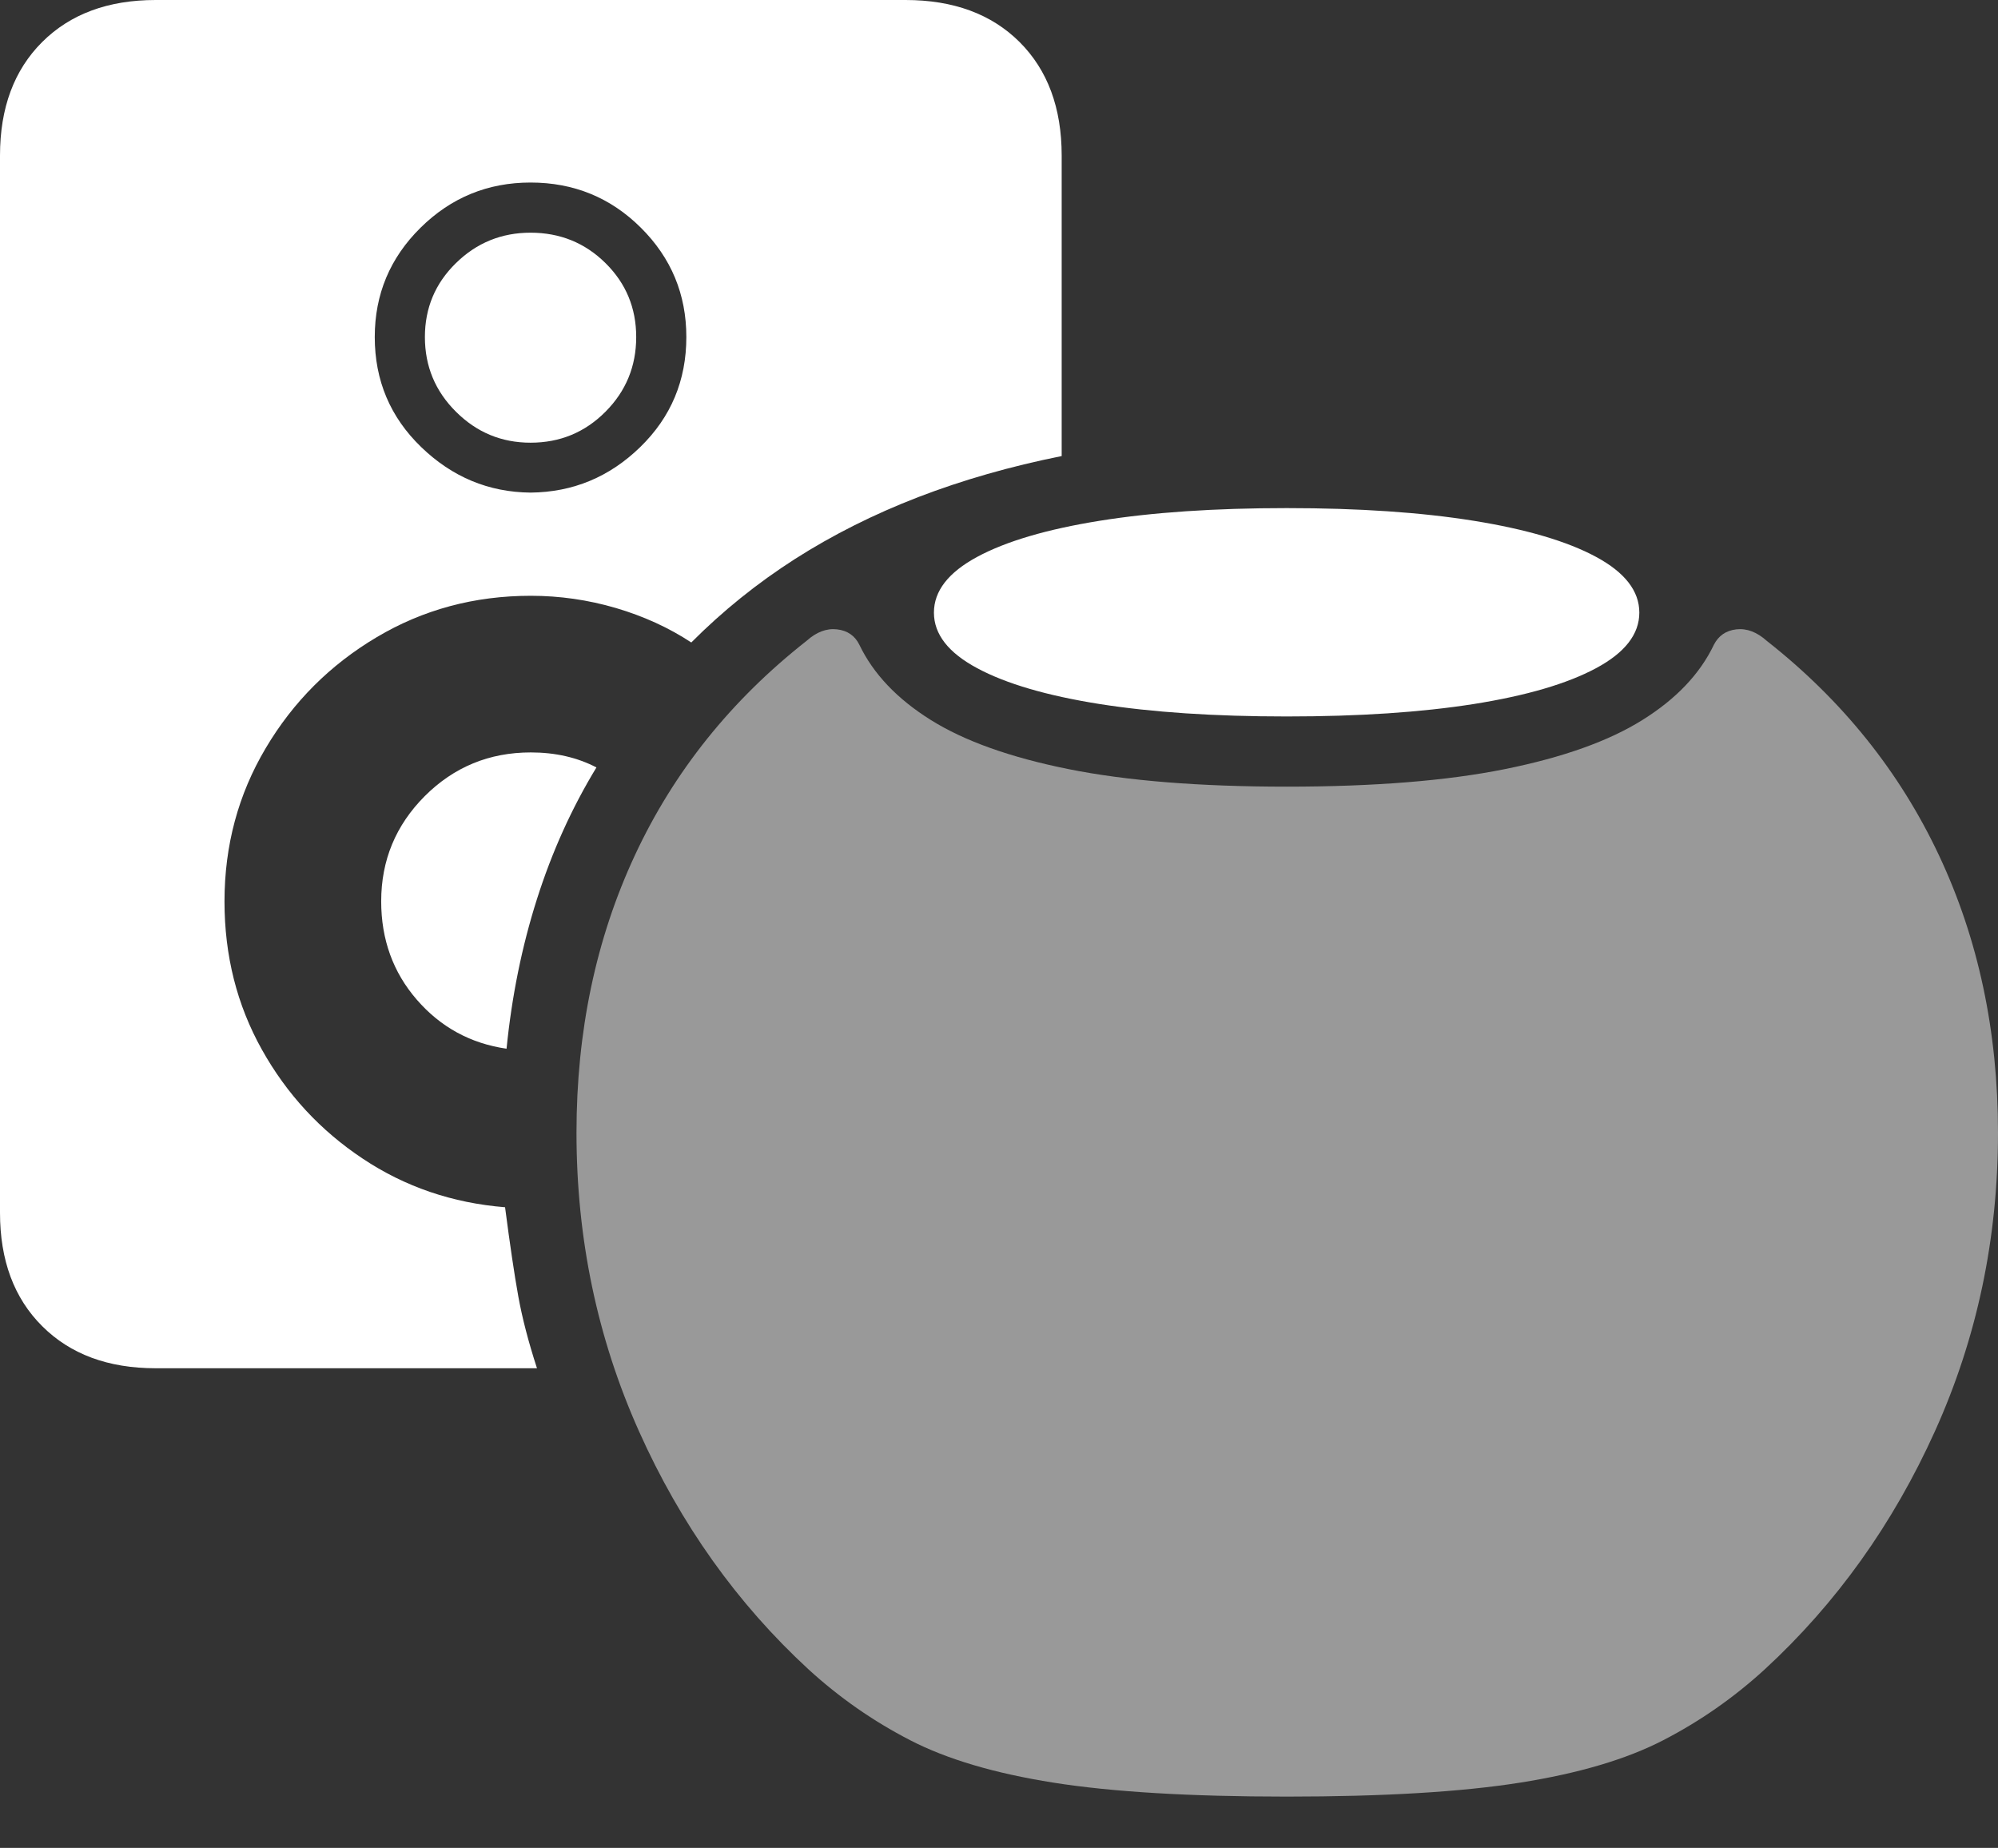 <?xml version="1.0" encoding="UTF-8"?>
<!--Generator: Apple Native CoreSVG 175-->
<!DOCTYPE svg
PUBLIC "-//W3C//DTD SVG 1.1//EN"
       "http://www.w3.org/Graphics/SVG/1.1/DTD/svg11.dtd">
<svg version="1.1" xmlns="http://www.w3.org/2000/svg" xmlns:xlink="http://www.w3.org/1999/xlink" width="24.226" height="22.403">
 <rect width="100%" height="100%" fill="#333333" stroke="none"/>
 <g>
  <rect height="22.403" opacity="0" width="24.226" x="0" y="0"/>
  <path d="M15.602 21.781Q17.361 21.781 18.43 21.612Q19.5 21.443 20.168 21.097Q20.836 20.752 21.396 20.24Q22.698 19.042 23.462 17.35Q24.226 15.658 24.226 13.733Q24.226 11.889 23.51 10.369Q22.795 8.849 21.423 7.77Q21.242 7.608 21.053 7.63Q20.865 7.652 20.781 7.817Q20.528 8.346 19.916 8.728Q19.305 9.111 18.249 9.324Q17.192 9.537 15.602 9.537Q14.012 9.537 12.954 9.324Q11.896 9.111 11.285 8.728Q10.674 8.346 10.42 7.817Q10.339 7.652 10.149 7.63Q9.959 7.608 9.779 7.77Q8.406 8.849 7.698 10.369Q6.99 11.889 6.99 13.733Q6.99 15.658 7.747 17.35Q8.504 19.042 9.805 20.24Q10.365 20.752 11.035 21.097Q11.704 21.443 12.774 21.612Q13.843 21.781 15.602 21.781Z" fill="rgba(255,255,255,0.5)"/>
  <path d="M1.888 16.588L6.511 16.588Q6.355 16.108 6.284 15.714Q6.213 15.32 6.124 14.636Q5.166 14.559 4.397 14.046Q3.627 13.534 3.175 12.724Q2.722 11.914 2.722 10.929Q2.722 9.911 3.222 9.07Q3.721 8.228 4.566 7.726Q5.411 7.223 6.436 7.223Q6.961 7.223 7.467 7.371Q7.973 7.52 8.382 7.789Q8.953 7.216 9.639 6.777Q10.325 6.339 11.133 6.027Q11.941 5.716 12.873 5.529L12.873 1.886Q12.873 1.019 12.362 0.509Q11.85 0 10.979 0L1.888 0Q1.023 0 0.512 0.509Q0 1.019 0 1.886L0 14.702Q0 15.569 0.512 16.078Q1.023 16.588 1.888 16.588ZM6.433 5.972Q5.671 5.965 5.107 5.42Q4.544 4.876 4.544 4.086Q4.544 3.309 5.099 2.761Q5.654 2.213 6.433 2.213Q7.22 2.213 7.771 2.761Q8.322 3.309 8.322 4.086Q8.322 4.876 7.763 5.42Q7.203 5.965 6.433 5.972ZM6.433 5.367Q6.968 5.367 7.341 4.992Q7.714 4.618 7.714 4.086Q7.714 3.557 7.341 3.189Q6.968 2.821 6.433 2.821Q5.905 2.821 5.529 3.189Q5.152 3.557 5.152 4.086Q5.152 4.618 5.529 4.992Q5.905 5.367 6.433 5.367ZM4.622 10.927Q4.622 11.622 5.054 12.12Q5.487 12.619 6.142 12.714Q6.237 11.761 6.51 10.902Q6.783 10.042 7.232 9.304Q6.882 9.122 6.436 9.122Q5.681 9.122 5.151 9.651Q4.622 10.181 4.622 10.927ZM15.602 8.686Q16.914 8.686 17.871 8.535Q18.827 8.383 19.352 8.101Q19.877 7.82 19.877 7.427Q19.877 7.034 19.352 6.751Q18.827 6.468 17.871 6.314Q16.914 6.16 15.602 6.16Q14.287 6.16 13.331 6.314Q12.374 6.468 11.849 6.751Q11.324 7.034 11.324 7.427Q11.324 7.82 11.849 8.101Q12.374 8.383 13.331 8.535Q14.287 8.686 15.602 8.686Z" fill="#ffffff"/>
 </g>
</svg>
